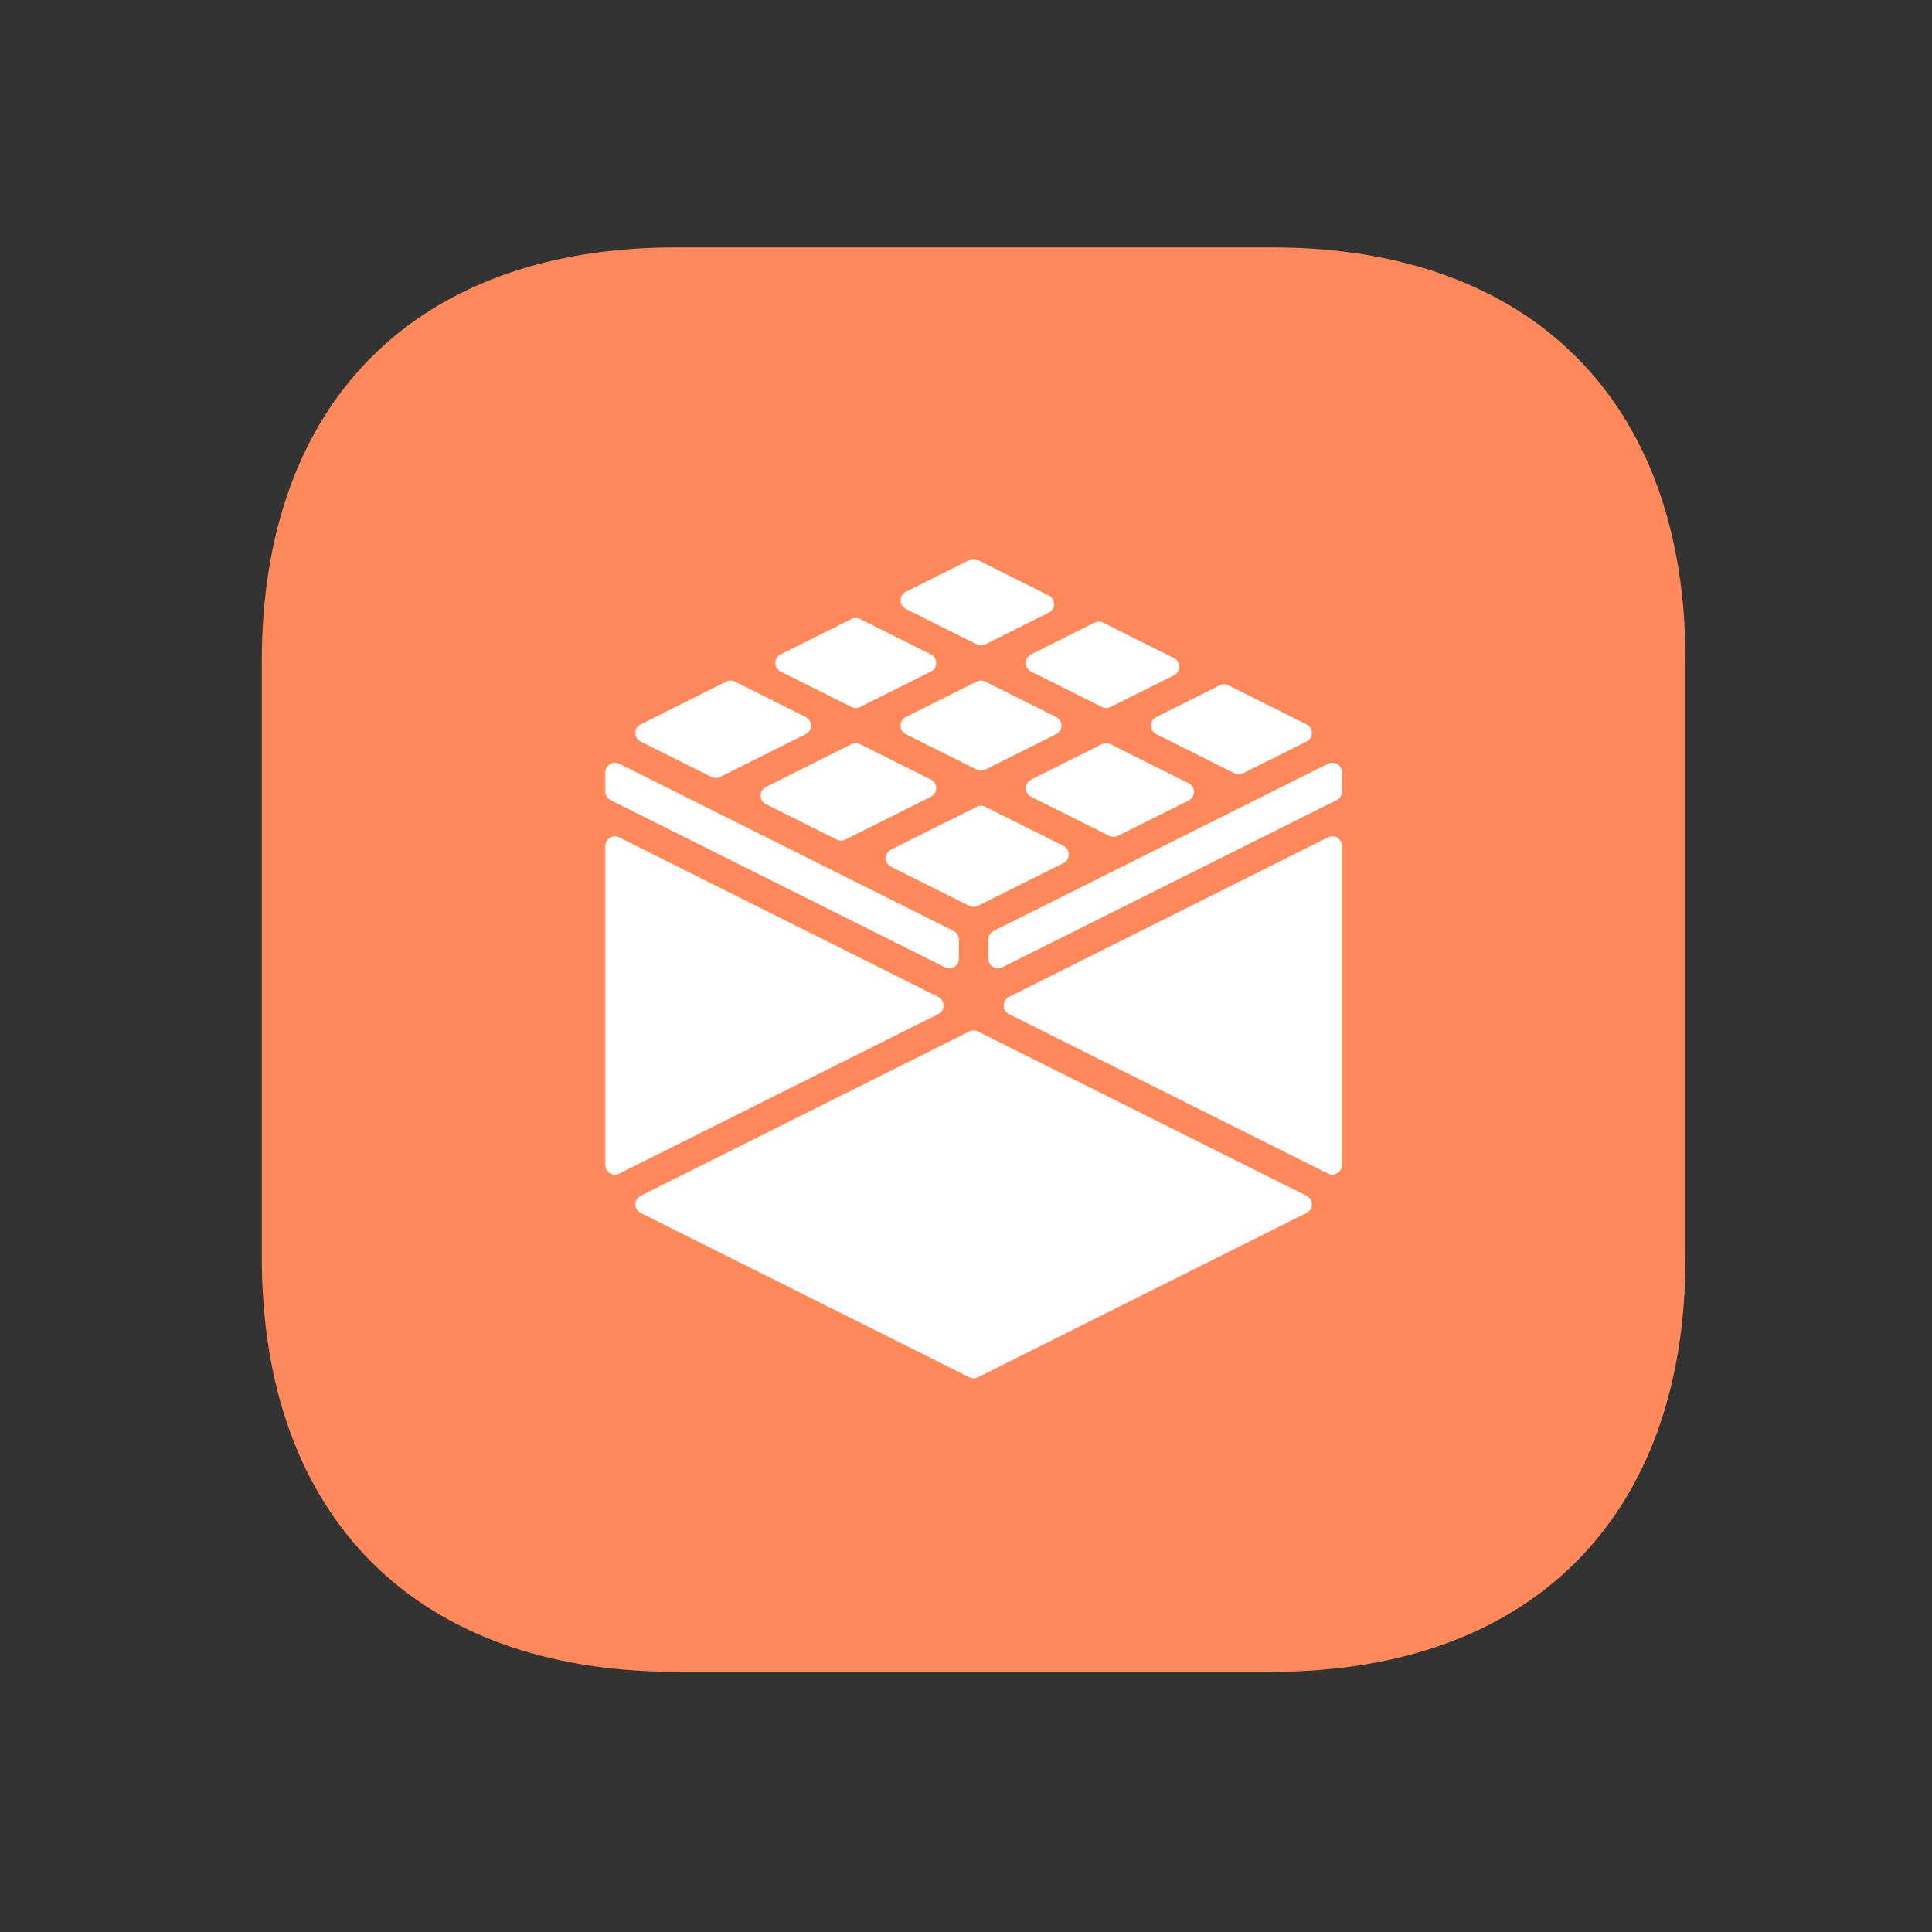 <svg width="164" height="164" viewBox="0 0 164 164" fill="none" xmlns="http://www.w3.org/2000/svg">
<rect x="0" y="0" width="164" height="164" fill="#333333" stroke="none"/>
<path d="M108.008 21.004H57.347C35.342 21.004 22.224 34.123 22.224 56.128V106.728C22.224 128.793 35.342 141.912 57.347 141.912H107.947C129.952 141.912 143.071 128.793 143.071 106.788V56.128C143.131 34.123 130.013 21.004 108.008 21.004Z" fill="#FF895B"/>
<path d="M61.65 57.857C61.88 57.743 62.15 57.743 62.379 57.857L68.389 60.863C68.99 61.163 68.99 62.02 68.389 62.321L61.129 65.951C60.899 66.066 60.629 66.066 60.4 65.951L54.389 62.946C53.788 62.646 53.788 61.788 54.389 61.488L61.65 57.857ZM72.279 52.543C72.509 52.428 72.779 52.428 73.008 52.543L79.019 55.548C79.62 55.848 79.62 56.706 79.019 57.006L73.008 60.011C72.779 60.126 72.509 60.126 72.279 60.011L66.269 57.006C65.668 56.706 65.668 55.848 66.269 55.548L72.279 52.543ZM99.653 55.861C100.253 56.161 100.253 57.018 99.653 57.319L94.268 60.011C94.038 60.126 93.768 60.126 93.538 60.011L87.528 57.006C86.927 56.706 86.927 55.848 87.528 55.548L92.913 52.855C93.143 52.741 93.413 52.741 93.642 52.855L99.653 55.861ZM110.907 61.488C111.508 61.788 111.508 62.646 110.907 62.946L105.522 65.639C105.293 65.753 105.023 65.753 104.793 65.639L98.158 62.321C97.557 62.02 97.557 61.163 98.158 60.863L103.543 58.17C103.772 58.055 104.042 58.055 104.272 58.17L110.907 61.488ZM51.385 65.559C51.385 64.953 52.023 64.559 52.565 64.83L80.947 79.021C81.223 79.159 81.397 79.442 81.397 79.75V81.384C81.397 81.99 80.76 82.384 80.218 82.113L51.836 67.922C51.56 67.784 51.385 67.501 51.385 67.193V65.559ZM94.892 70.953C94.663 71.068 94.393 71.068 94.163 70.953L87.528 67.636C86.927 67.335 86.927 66.478 87.528 66.177L93.538 63.172C93.768 63.057 94.038 63.057 94.267 63.172L100.903 66.49C101.503 66.79 101.503 67.648 100.903 67.948L94.892 70.953ZM90.273 71.805C90.874 72.105 90.874 72.963 90.273 73.263L83.013 76.894C82.783 77.008 82.513 77.008 82.284 76.894L75.648 73.576C75.047 73.275 75.047 72.418 75.648 72.117L82.909 68.487C83.138 68.372 83.408 68.372 83.638 68.487L90.273 71.805ZM71.758 71.266C71.528 71.381 71.258 71.381 71.028 71.266L65.018 68.261C64.417 67.96 64.417 67.103 65.018 66.803L72.279 63.172C72.508 63.057 72.779 63.057 73.008 63.172L79.018 66.177C79.619 66.478 79.619 67.335 79.018 67.636L71.758 71.266ZM83.898 79.751C83.898 79.442 84.073 79.16 84.349 79.022L112.731 64.831C113.273 64.56 113.911 64.954 113.911 65.56V67.193C113.911 67.502 113.736 67.784 113.46 67.922L85.078 82.113C84.536 82.384 83.898 81.99 83.898 81.384V79.751ZM89.648 60.863C90.249 61.164 90.249 62.021 89.648 62.321L83.638 65.327C83.408 65.441 83.138 65.441 82.908 65.327L76.898 62.321C76.297 62.021 76.297 61.164 76.898 60.863L82.908 57.858C83.138 57.743 83.408 57.743 83.638 57.858L89.648 60.863ZM51.384 71.812C51.384 71.206 52.022 70.812 52.564 71.083L79.644 84.623C80.244 84.923 80.244 85.781 79.644 86.081L52.564 99.621C52.022 99.892 51.384 99.498 51.384 98.892V71.812ZM112.731 71.083C113.273 70.812 113.91 71.206 113.91 71.812V98.892C113.91 99.498 113.273 99.892 112.731 99.621L85.651 86.081C85.05 85.781 85.05 84.923 85.651 84.623L112.731 71.083ZM82.283 47.541C82.512 47.426 82.782 47.426 83.012 47.541L89.022 50.547C89.623 50.847 89.623 51.704 89.022 52.005L83.637 54.697C83.408 54.812 83.138 54.812 82.908 54.697L76.898 51.692C76.297 51.392 76.297 50.534 76.898 50.234L82.283 47.541ZM83.012 116.91C82.782 117.025 82.512 117.025 82.283 116.91L54.388 102.963C53.787 102.663 53.787 101.805 54.388 101.505L82.283 87.558C82.512 87.443 82.782 87.443 83.012 87.558L110.906 101.505C111.507 101.805 111.507 102.663 110.906 102.963L83.012 116.91Z" fill="white"/>
</svg>
